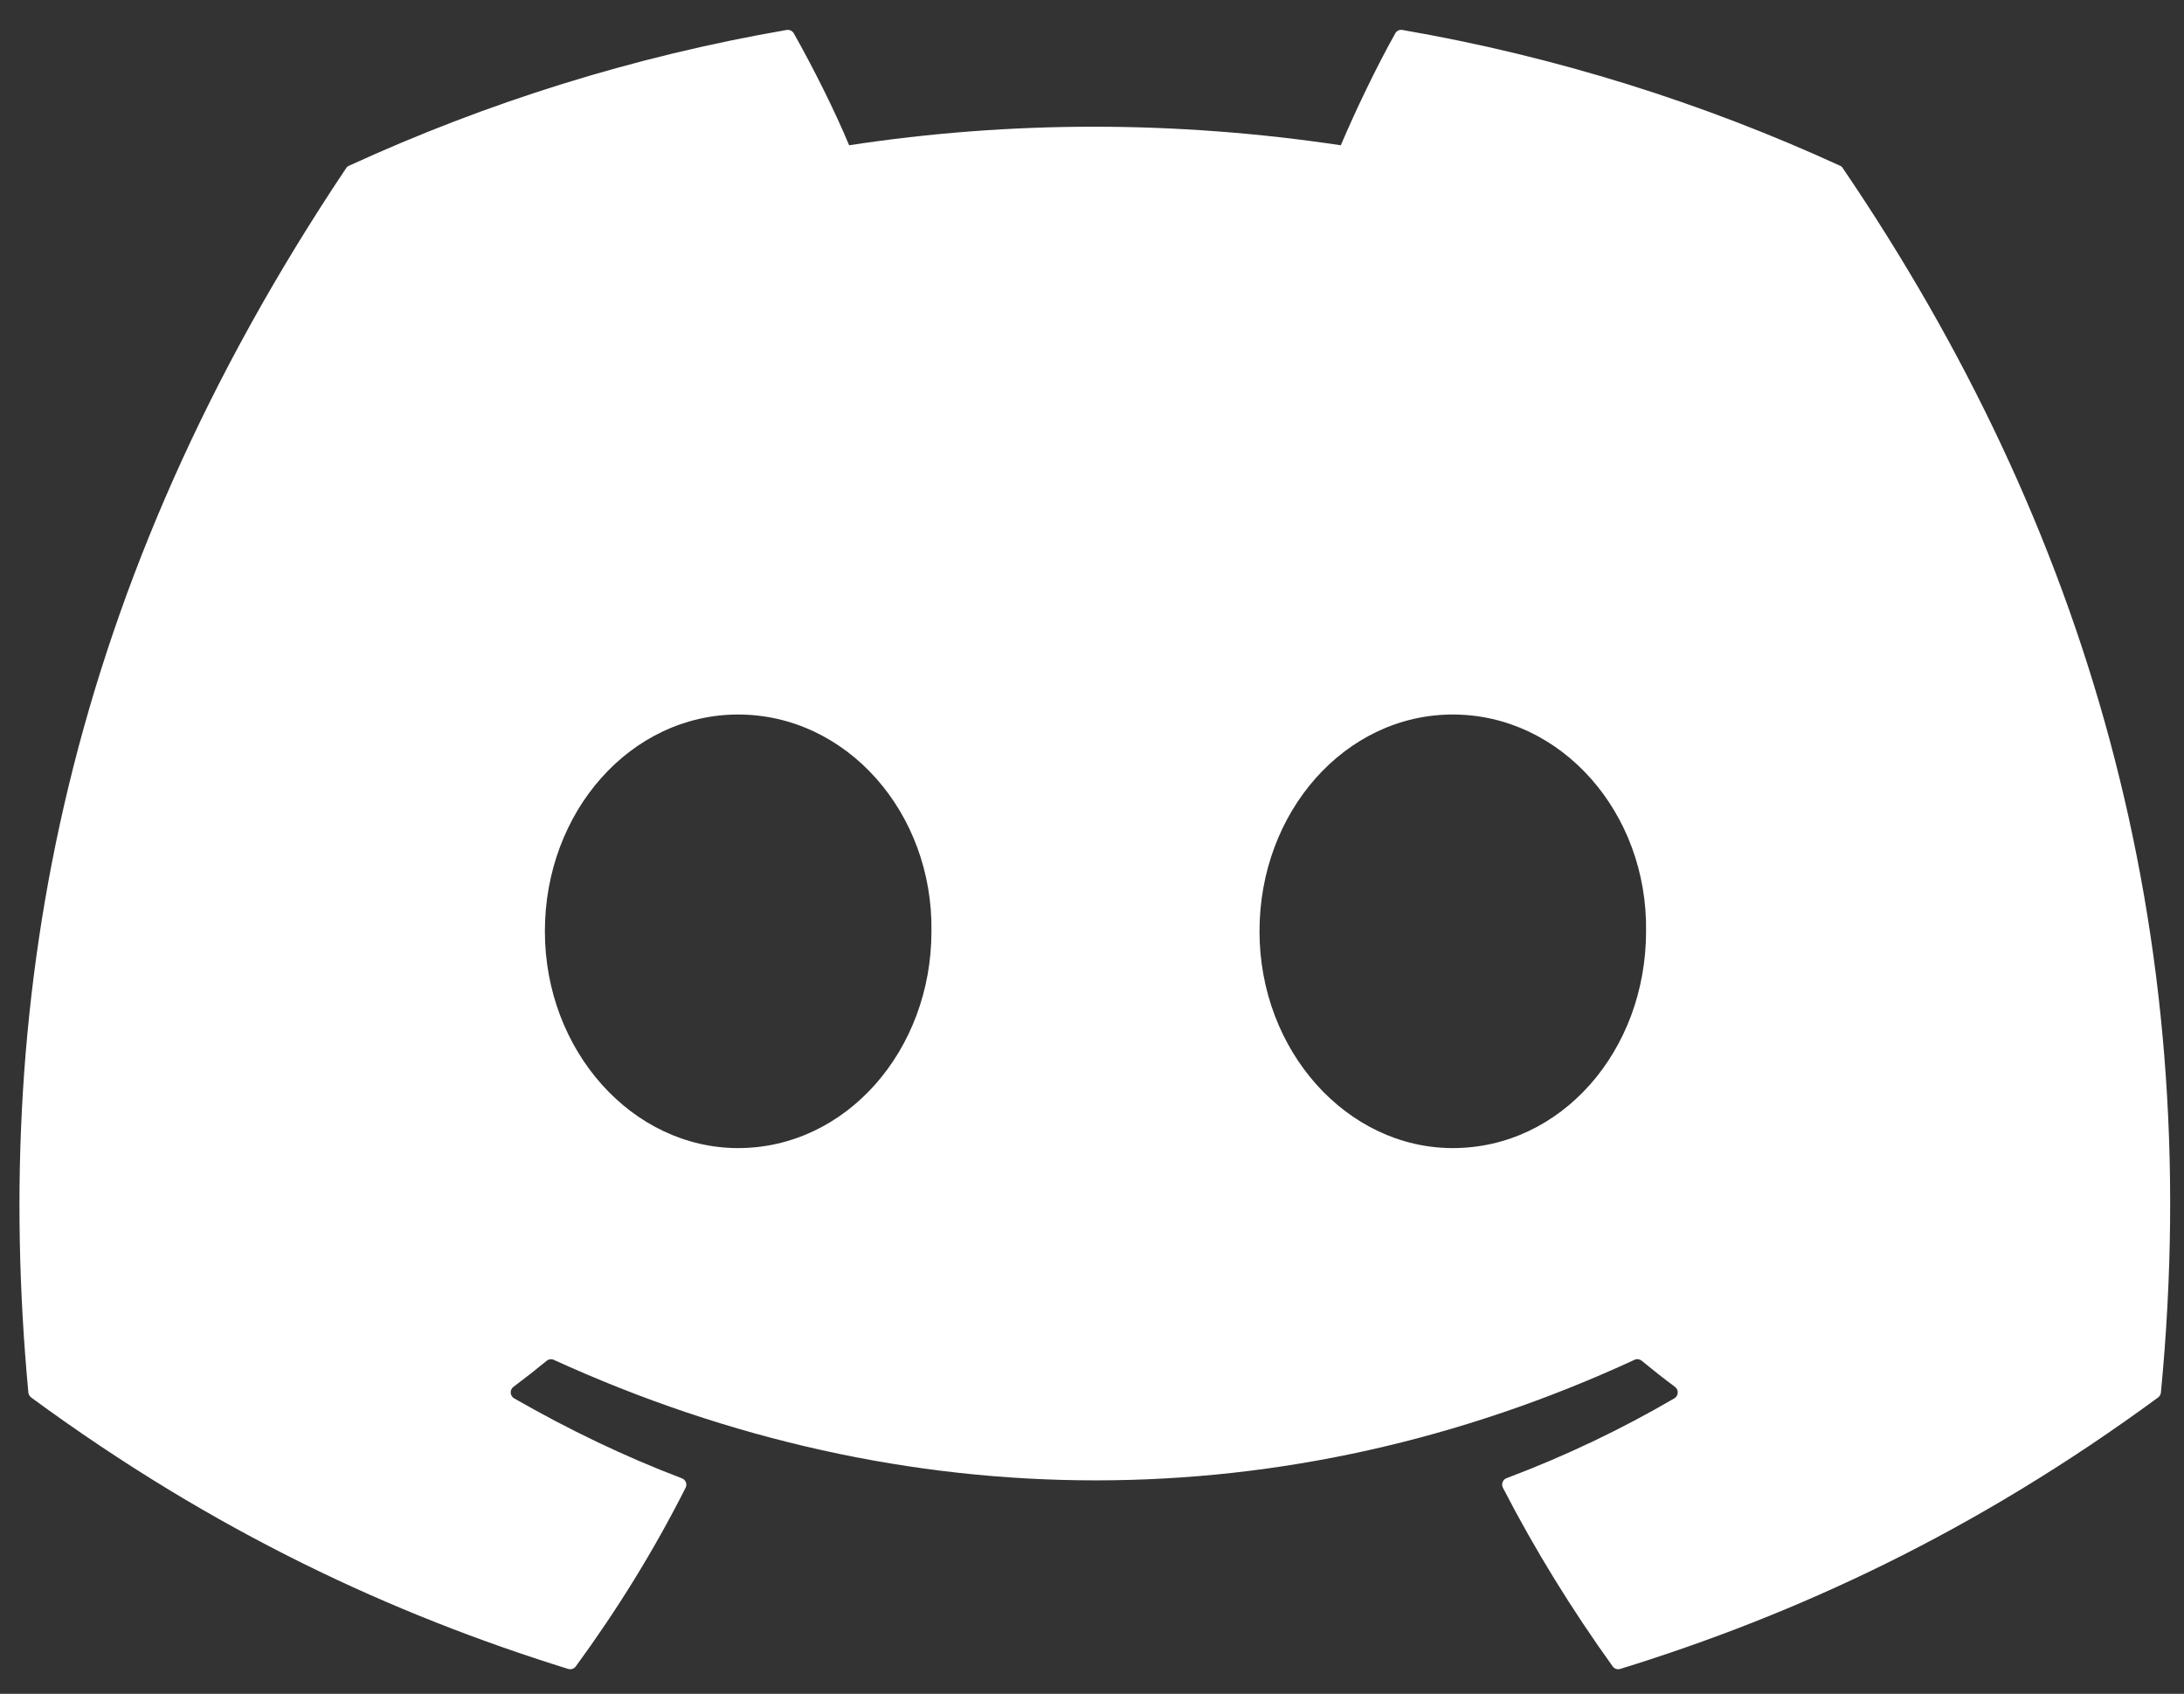 <svg width="49" height="38" viewBox="0 0 49 38" fill="none" xmlns="http://www.w3.org/2000/svg">
<rect x="0" y="0" width="49" height="38" fill="#333333" stroke="none"/>
<path d="M41.285 3.719C38.209 2.308 34.911 1.268 31.463 0.672C31.4 0.661 31.337 0.69 31.305 0.747C30.881 1.501 30.411 2.486 30.082 3.259C26.373 2.704 22.684 2.704 19.051 3.259C18.722 2.468 18.235 1.501 17.809 0.747C17.777 0.692 17.714 0.663 17.651 0.672C14.205 1.266 10.907 2.306 7.829 3.719C7.803 3.73 7.78 3.749 7.765 3.774C1.509 13.12 -0.204 22.236 0.636 31.239C0.64 31.283 0.665 31.325 0.699 31.352C4.826 34.383 8.824 36.223 12.748 37.442C12.811 37.461 12.877 37.438 12.917 37.387C13.845 36.119 14.673 34.783 15.382 33.377C15.424 33.295 15.384 33.197 15.298 33.165C13.986 32.667 12.736 32.06 11.534 31.371C11.439 31.315 11.432 31.179 11.519 31.114C11.772 30.925 12.025 30.727 12.267 30.528C12.31 30.492 12.371 30.484 12.423 30.507C20.32 34.113 28.869 34.113 36.672 30.507C36.724 30.482 36.785 30.49 36.83 30.526C37.072 30.725 37.325 30.925 37.58 31.114C37.667 31.179 37.661 31.315 37.566 31.371C36.364 32.073 35.115 32.667 33.8 33.163C33.715 33.195 33.677 33.295 33.719 33.377C34.443 34.781 35.271 36.117 36.182 37.385C36.22 37.438 36.288 37.461 36.351 37.442C40.294 36.223 44.291 34.383 48.419 31.352C48.455 31.325 48.478 31.285 48.482 31.241C49.488 20.832 46.796 11.791 41.347 3.776C41.334 3.749 41.311 3.73 41.285 3.719ZM16.561 25.757C14.184 25.757 12.225 23.574 12.225 20.893C12.225 18.213 14.146 16.03 16.561 16.03C18.996 16.03 20.936 18.232 20.898 20.893C20.898 23.574 18.977 25.757 16.561 25.757ZM32.595 25.757C30.217 25.757 28.258 23.574 28.258 20.893C28.258 18.213 30.179 16.03 32.595 16.03C35.029 16.03 36.969 18.232 36.931 20.893C36.931 23.574 35.029 25.757 32.595 25.757Z" fill="white"/>
</svg>
